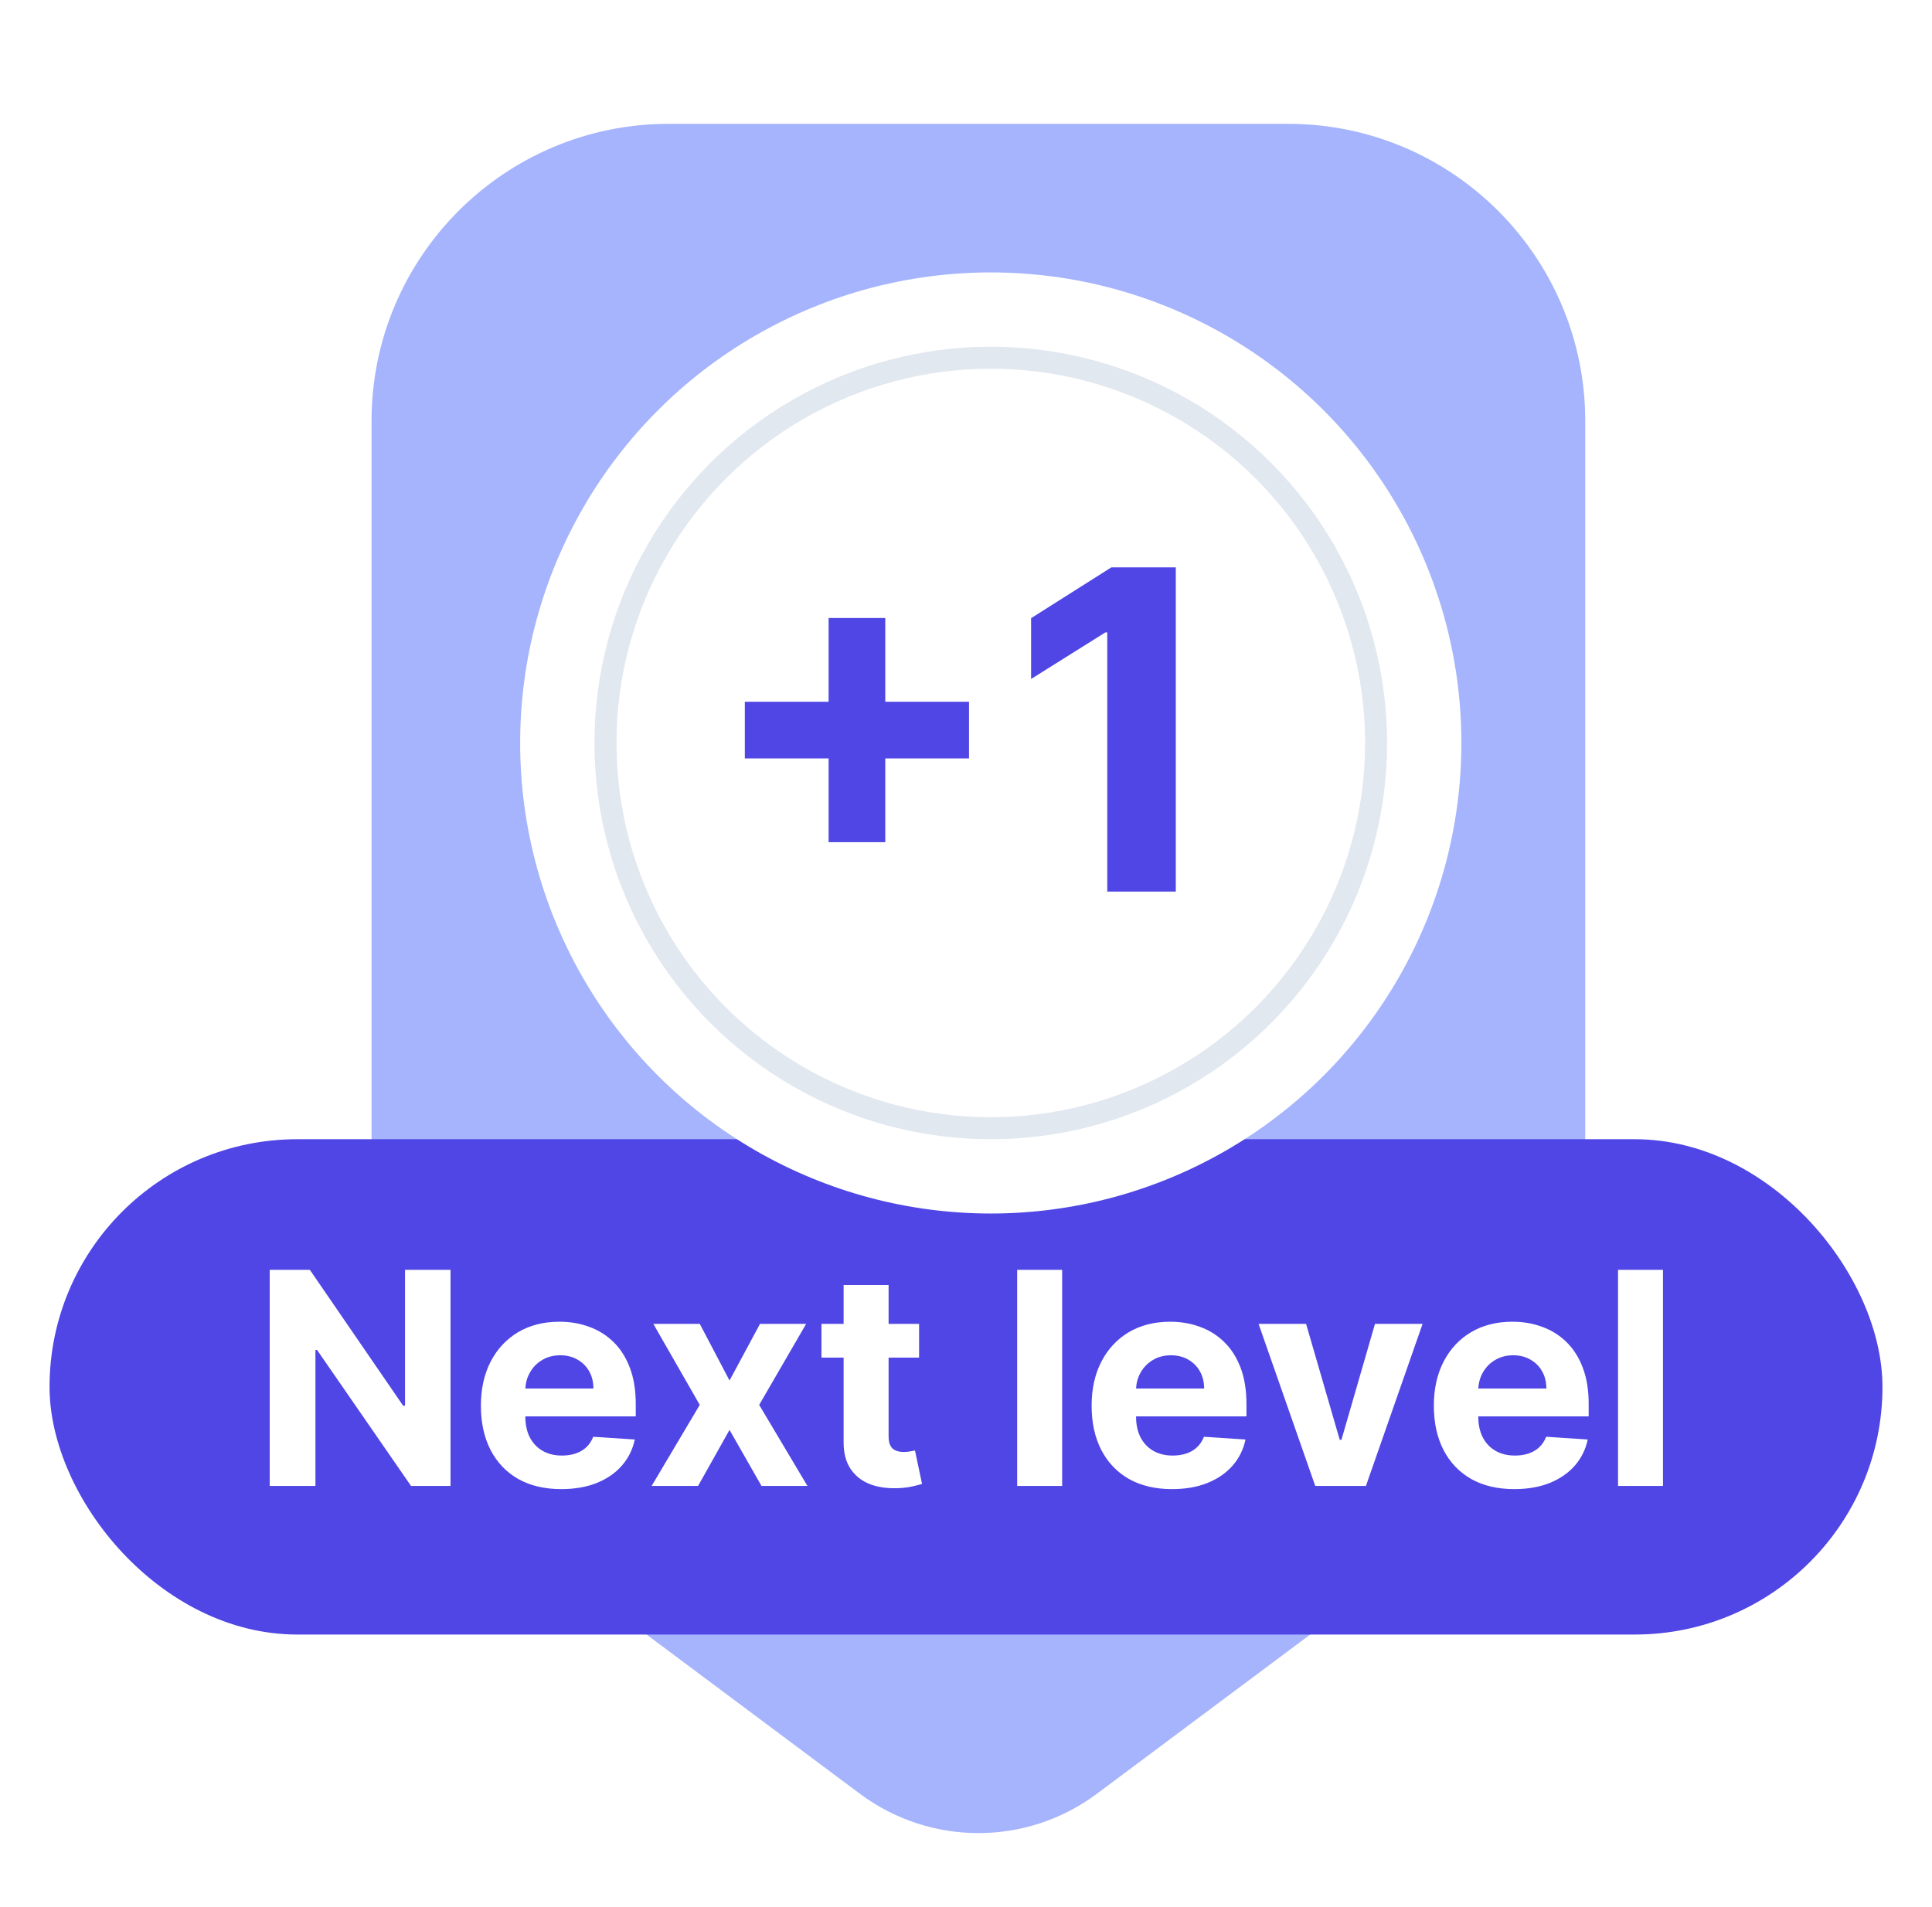 <svg width="78" height="77" viewBox="0 0 78 77" fill="none" xmlns="http://www.w3.org/2000/svg">
<g filter="url(#filter0_d_11687_16955)">
<path d="M15 16C15 9.373 20.373 4 27 4H52C58.627 4 64 9.373 64 16V56.712L44.285 71.428C41.447 73.547 37.553 73.547 34.715 71.428L15 56.712V16Z" fill="#A5B4FC"/>
<rect x="2" y="45" width="74" height="20" rx="10" fill="#4F46E5"/>
<path d="M18.189 50.273V59H16.595L12.799 53.507H12.735V59H10.889V50.273H12.509L16.276 55.761H16.352V50.273H18.189ZM22.663 59.128C21.989 59.128 21.41 58.992 20.924 58.719C20.441 58.443 20.069 58.054 19.807 57.551C19.546 57.045 19.415 56.447 19.415 55.757C19.415 55.084 19.546 54.493 19.807 53.984C20.069 53.476 20.437 53.08 20.911 52.795C21.388 52.511 21.948 52.369 22.59 52.369C23.022 52.369 23.424 52.439 23.796 52.578C24.171 52.715 24.498 52.92 24.776 53.196C25.057 53.472 25.276 53.818 25.432 54.236C25.589 54.651 25.667 55.136 25.667 55.693V56.192H20.14V55.067H23.958C23.958 54.805 23.901 54.574 23.788 54.372C23.674 54.17 23.516 54.013 23.314 53.899C23.116 53.783 22.884 53.724 22.62 53.724C22.344 53.724 22.1 53.788 21.887 53.916C21.677 54.041 21.512 54.21 21.393 54.423C21.273 54.633 21.212 54.868 21.209 55.126V56.196C21.209 56.52 21.269 56.8 21.388 57.035C21.511 57.271 21.682 57.453 21.904 57.581C22.125 57.709 22.388 57.773 22.692 57.773C22.894 57.773 23.079 57.744 23.246 57.688C23.414 57.631 23.557 57.545 23.677 57.432C23.796 57.318 23.887 57.179 23.949 57.014L25.628 57.125C25.543 57.528 25.368 57.881 25.104 58.182C24.843 58.48 24.505 58.713 24.09 58.881C23.678 59.045 23.202 59.128 22.663 59.128ZM28.251 52.455L29.453 54.743L30.684 52.455H32.547L30.65 55.727L32.598 59H30.744L29.453 56.737L28.183 59H26.308L28.251 55.727L26.376 52.455H28.251ZM37.106 52.455V53.818H33.165V52.455H37.106ZM34.059 50.886H35.875V56.989C35.875 57.156 35.9 57.287 35.952 57.381C36.003 57.472 36.074 57.535 36.165 57.572C36.258 57.609 36.366 57.628 36.489 57.628C36.574 57.628 36.659 57.621 36.744 57.606C36.829 57.59 36.895 57.577 36.94 57.568L37.226 58.919C37.135 58.947 37.007 58.98 36.842 59.017C36.677 59.057 36.477 59.081 36.241 59.09C35.804 59.106 35.42 59.048 35.091 58.915C34.764 58.781 34.51 58.574 34.328 58.293C34.146 58.011 34.057 57.656 34.059 57.227V50.886ZM42.882 50.273V59H41.066V50.273H42.882ZM47.319 59.128C46.645 59.128 46.066 58.992 45.58 58.719C45.097 58.443 44.725 58.054 44.464 57.551C44.202 57.045 44.072 56.447 44.072 55.757C44.072 55.084 44.202 54.493 44.464 53.984C44.725 53.476 45.093 53.08 45.567 52.795C46.045 52.511 46.604 52.369 47.246 52.369C47.678 52.369 48.08 52.439 48.452 52.578C48.827 52.715 49.154 52.92 49.432 53.196C49.714 53.472 49.932 53.818 50.089 54.236C50.245 54.651 50.323 55.136 50.323 55.693V56.192H44.796V55.067H48.614C48.614 54.805 48.557 54.574 48.444 54.372C48.33 54.17 48.172 54.013 47.971 53.899C47.772 53.783 47.54 53.724 47.276 53.724C47.001 53.724 46.756 53.788 46.543 53.916C46.333 54.041 46.168 54.21 46.049 54.423C45.929 54.633 45.868 54.868 45.866 55.126V56.196C45.866 56.52 45.925 56.8 46.045 57.035C46.167 57.271 46.339 57.453 46.56 57.581C46.782 57.709 47.045 57.773 47.349 57.773C47.55 57.773 47.735 57.744 47.903 57.688C48.07 57.631 48.214 57.545 48.333 57.432C48.452 57.318 48.543 57.179 48.606 57.014L50.285 57.125C50.199 57.528 50.025 57.881 49.761 58.182C49.499 58.48 49.161 58.713 48.746 58.881C48.334 59.045 47.858 59.128 47.319 59.128ZM57.434 52.455L55.146 59H53.1L50.812 52.455H52.73L54.089 57.138H54.157L55.512 52.455H57.434ZM61.135 59.128C60.462 59.128 59.882 58.992 59.397 58.719C58.913 58.443 58.541 58.054 58.28 57.551C58.019 57.045 57.888 56.447 57.888 55.757C57.888 55.084 58.019 54.493 58.28 53.984C58.541 53.476 58.909 53.08 59.384 52.795C59.861 52.511 60.421 52.369 61.063 52.369C61.495 52.369 61.897 52.439 62.269 52.578C62.644 52.715 62.97 52.92 63.249 53.196C63.53 53.472 63.749 53.818 63.905 54.236C64.061 54.651 64.139 55.136 64.139 55.693V56.192H58.612V55.067H62.431C62.431 54.805 62.374 54.574 62.26 54.372C62.147 54.17 61.989 54.013 61.787 53.899C61.588 53.783 61.357 53.724 61.093 53.724C60.817 53.724 60.573 53.788 60.36 53.916C60.149 54.041 59.985 54.21 59.865 54.423C59.746 54.633 59.685 54.868 59.682 55.126V56.196C59.682 56.52 59.742 56.8 59.861 57.035C59.983 57.271 60.155 57.453 60.377 57.581C60.598 57.709 60.861 57.773 61.165 57.773C61.367 57.773 61.551 57.744 61.719 57.688C61.886 57.631 62.03 57.545 62.149 57.432C62.269 57.318 62.36 57.179 62.422 57.014L64.101 57.125C64.016 57.528 63.841 57.881 63.577 58.182C63.316 58.48 62.977 58.713 62.563 58.881C62.151 59.045 61.675 59.128 61.135 59.128ZM67.139 50.273V59H65.324V50.273H67.139Z" fill="white"/>
<circle cx="40" cy="29" r="19" fill="white"/>
<circle cx="40" cy="29" r="15.556" fill="white" stroke="#E2E8F0" stroke-width="0.889"/>
<path d="M33.453 33.006V23.954H35.741V33.006H33.453ZM30.071 29.624V27.336H39.122V29.624H30.071ZM47.47 21.909V35H44.703V24.536H44.626L41.628 26.416V23.961L44.869 21.909H47.47Z" fill="#4F46E5"/>
</g>
<defs>
<filter id="filter0_d_11687_16955" x="0" y="-1" width="78" height="79" filterUnits="userSpaceOnUse" color-interpolation-filters="sRGB">
<feFlood flood-opacity="0" result="BackgroundImageFix"/>
<feColorMatrix in="SourceAlpha" type="matrix" values="0 0 0 0 0 0 0 0 0 0 0 0 0 0 0 0 0 0 127 0" result="hardAlpha"/>
<feOffset dy="1"/>
<feGaussianBlur stdDeviation="1"/>
<feColorMatrix type="matrix" values="0 0 0 0 0.118 0 0 0 0 0.161 0 0 0 0 0.231 0 0 0 0.05 0"/>
<feBlend mode="normal" in2="BackgroundImageFix" result="effect1_dropShadow_11687_16955"/>
<feBlend mode="normal" in="SourceGraphic" in2="effect1_dropShadow_11687_16955" result="shape"/>
</filter>
</defs>
</svg>
